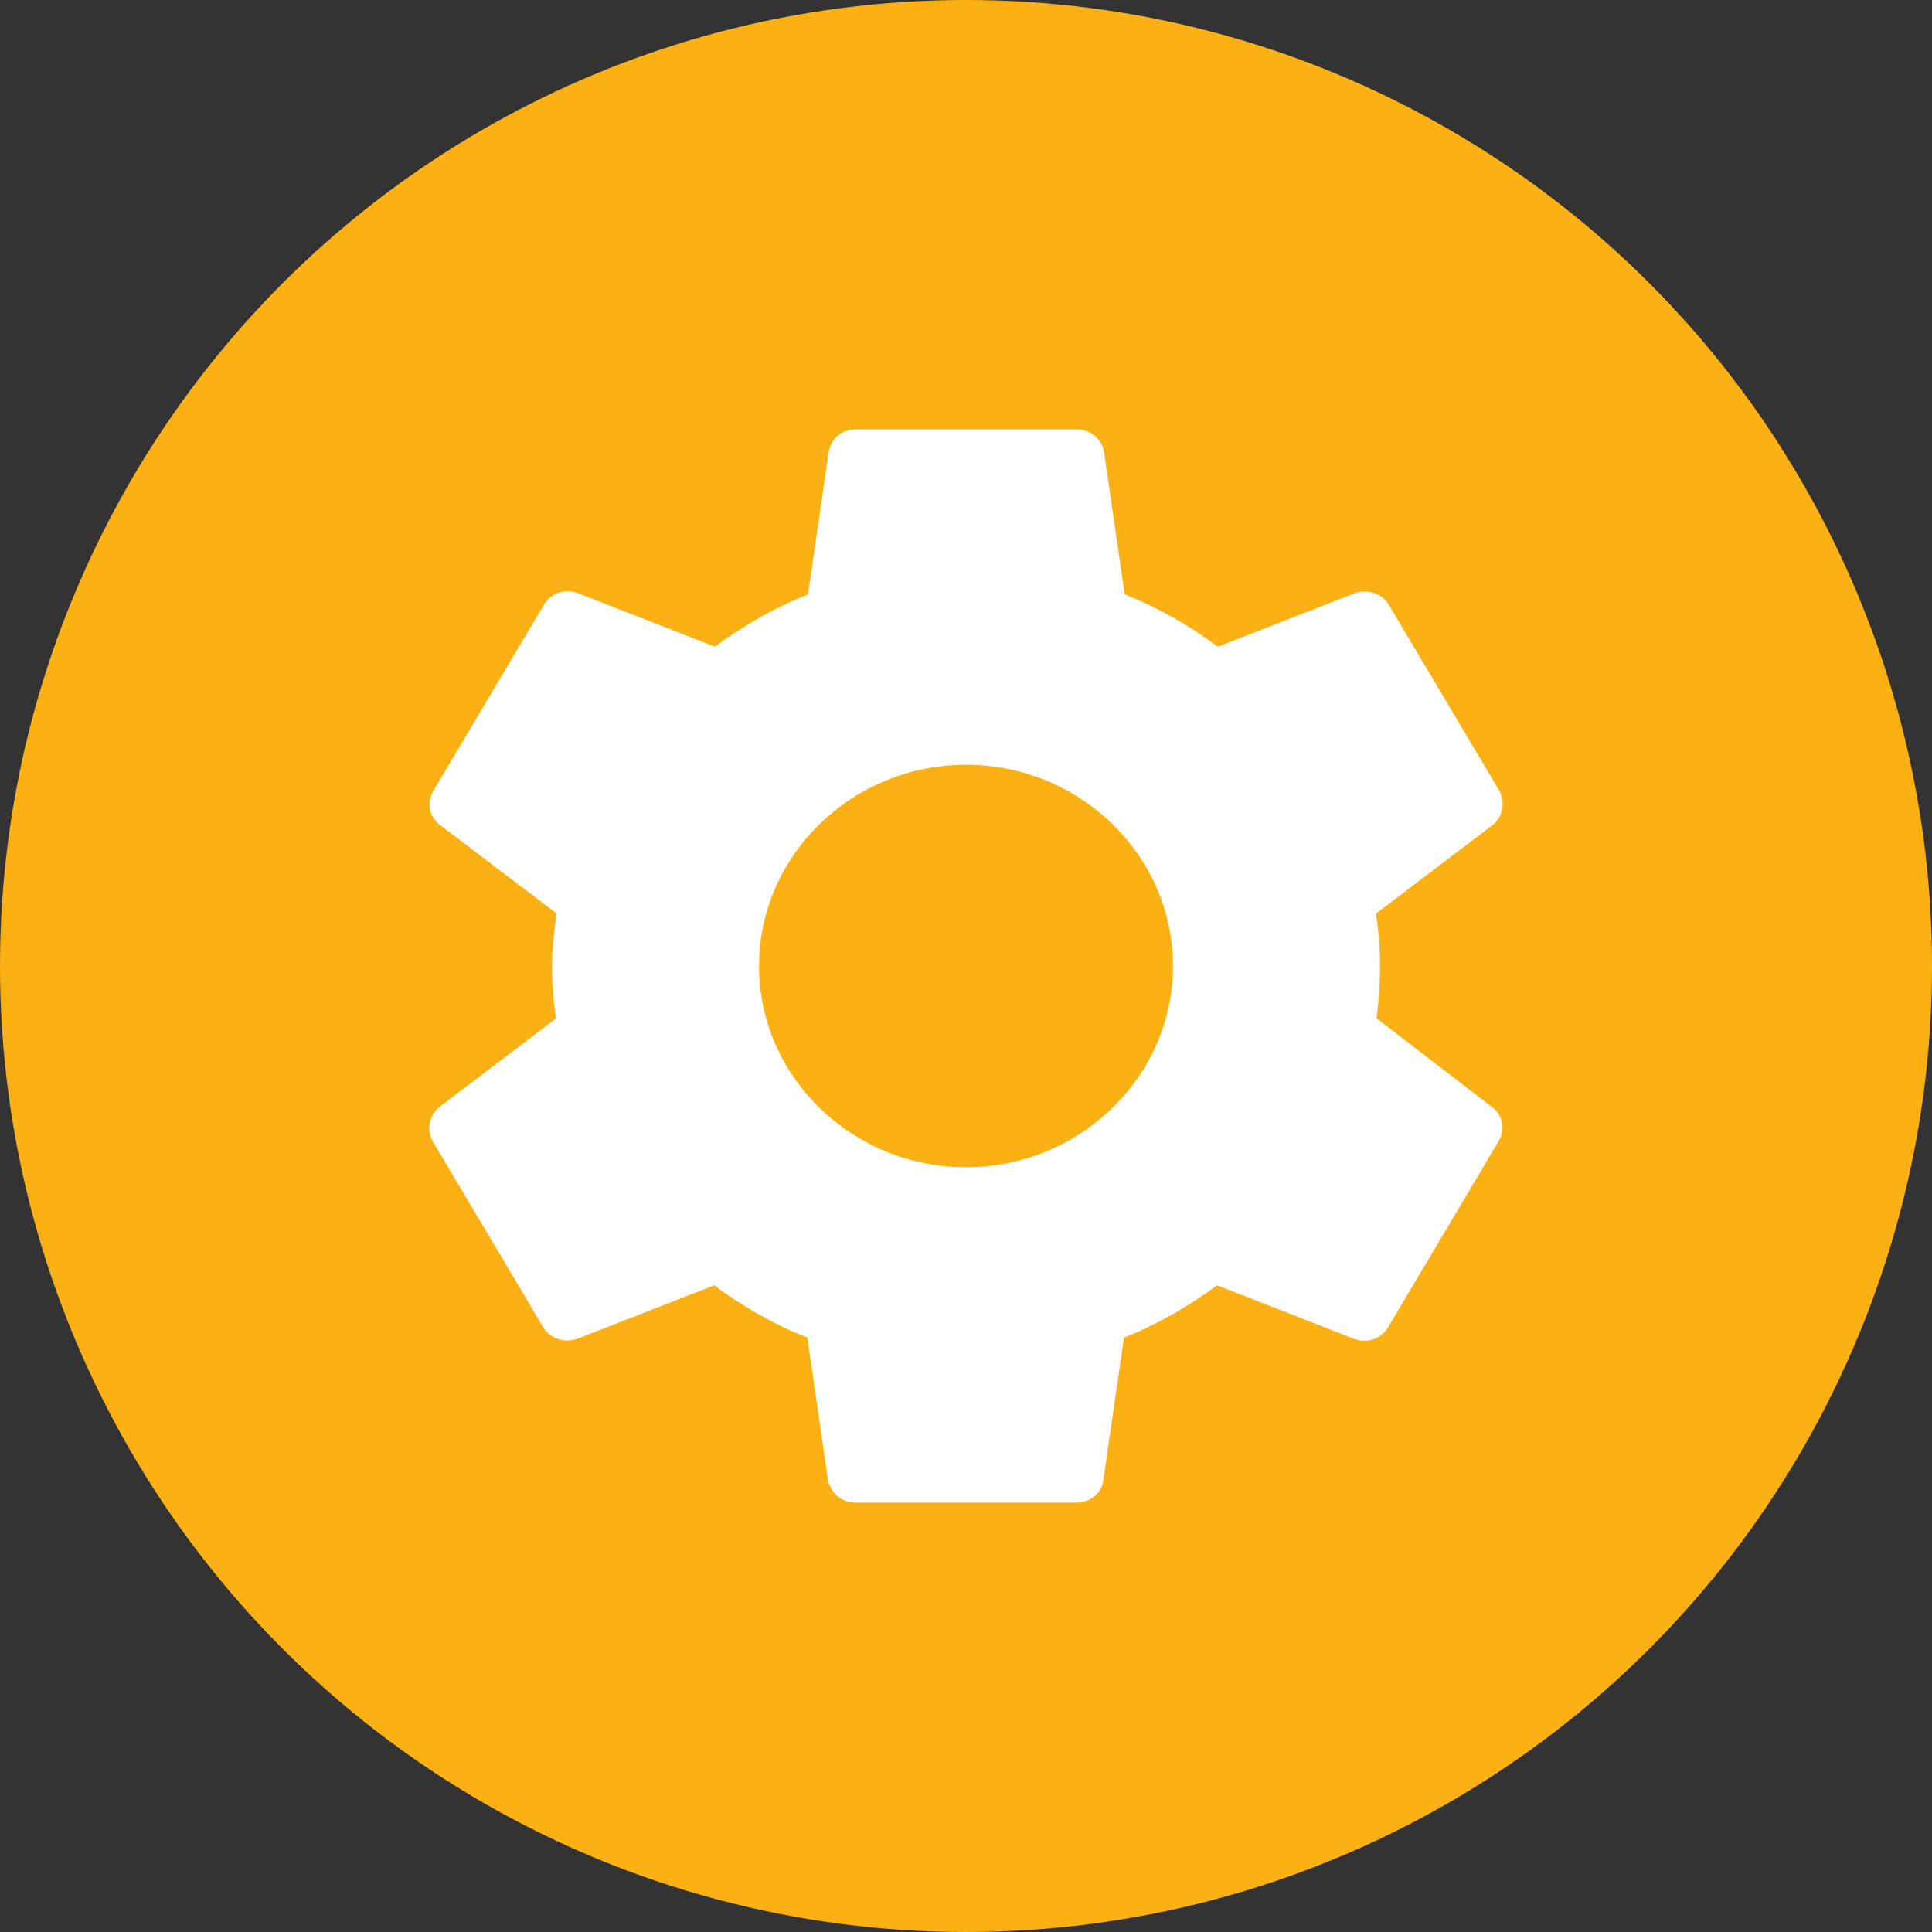 <svg width="36" height="36" viewBox="0 0 36 36" fill="none" xmlns="http://www.w3.org/2000/svg">
<rect x="0" y="0" width="36" height="36" fill="#333333" stroke="none"/>
<circle cx="18" cy="18" r="18" fill="#FBB114"/>
<path d="M25.65 18.975C25.689 18.663 25.715 18.337 25.715 18C25.715 17.663 25.689 17.337 25.637 17.025L27.81 15.375C28.003 15.225 28.055 14.95 27.939 14.738L25.882 11.275C25.753 11.05 25.483 10.975 25.252 11.05L22.693 12.05C22.153 11.65 21.587 11.325 20.957 11.075L20.572 8.425C20.533 8.175 20.314 8 20.057 8H15.943C15.686 8 15.48 8.175 15.441 8.425L15.056 11.075C14.426 11.325 13.847 11.662 13.32 12.05L10.761 11.05C10.53 10.963 10.26 11.05 10.131 11.275L8.074 14.738C7.945 14.963 7.997 15.225 8.203 15.375L10.376 17.025C10.324 17.337 10.286 17.675 10.286 18C10.286 18.325 10.311 18.663 10.363 18.975L8.19 20.625C7.997 20.775 7.945 21.05 8.061 21.262L10.118 24.725C10.247 24.95 10.517 25.025 10.748 24.95L13.307 23.95C13.847 24.35 14.413 24.675 15.043 24.925L15.428 27.575C15.48 27.825 15.686 28 15.943 28H20.057C20.314 28 20.533 27.825 20.559 27.575L20.944 24.925C21.574 24.675 22.153 24.337 22.68 23.95L25.239 24.95C25.47 25.038 25.74 24.95 25.869 24.725L27.926 21.262C28.055 21.038 28.003 20.775 27.797 20.625L25.65 18.975ZM18 21.75C15.879 21.75 14.143 20.062 14.143 18C14.143 15.938 15.879 14.25 18 14.25C20.122 14.25 21.857 15.938 21.857 18C21.857 20.062 20.122 21.75 18 21.75Z" fill="white"/>
</svg>

